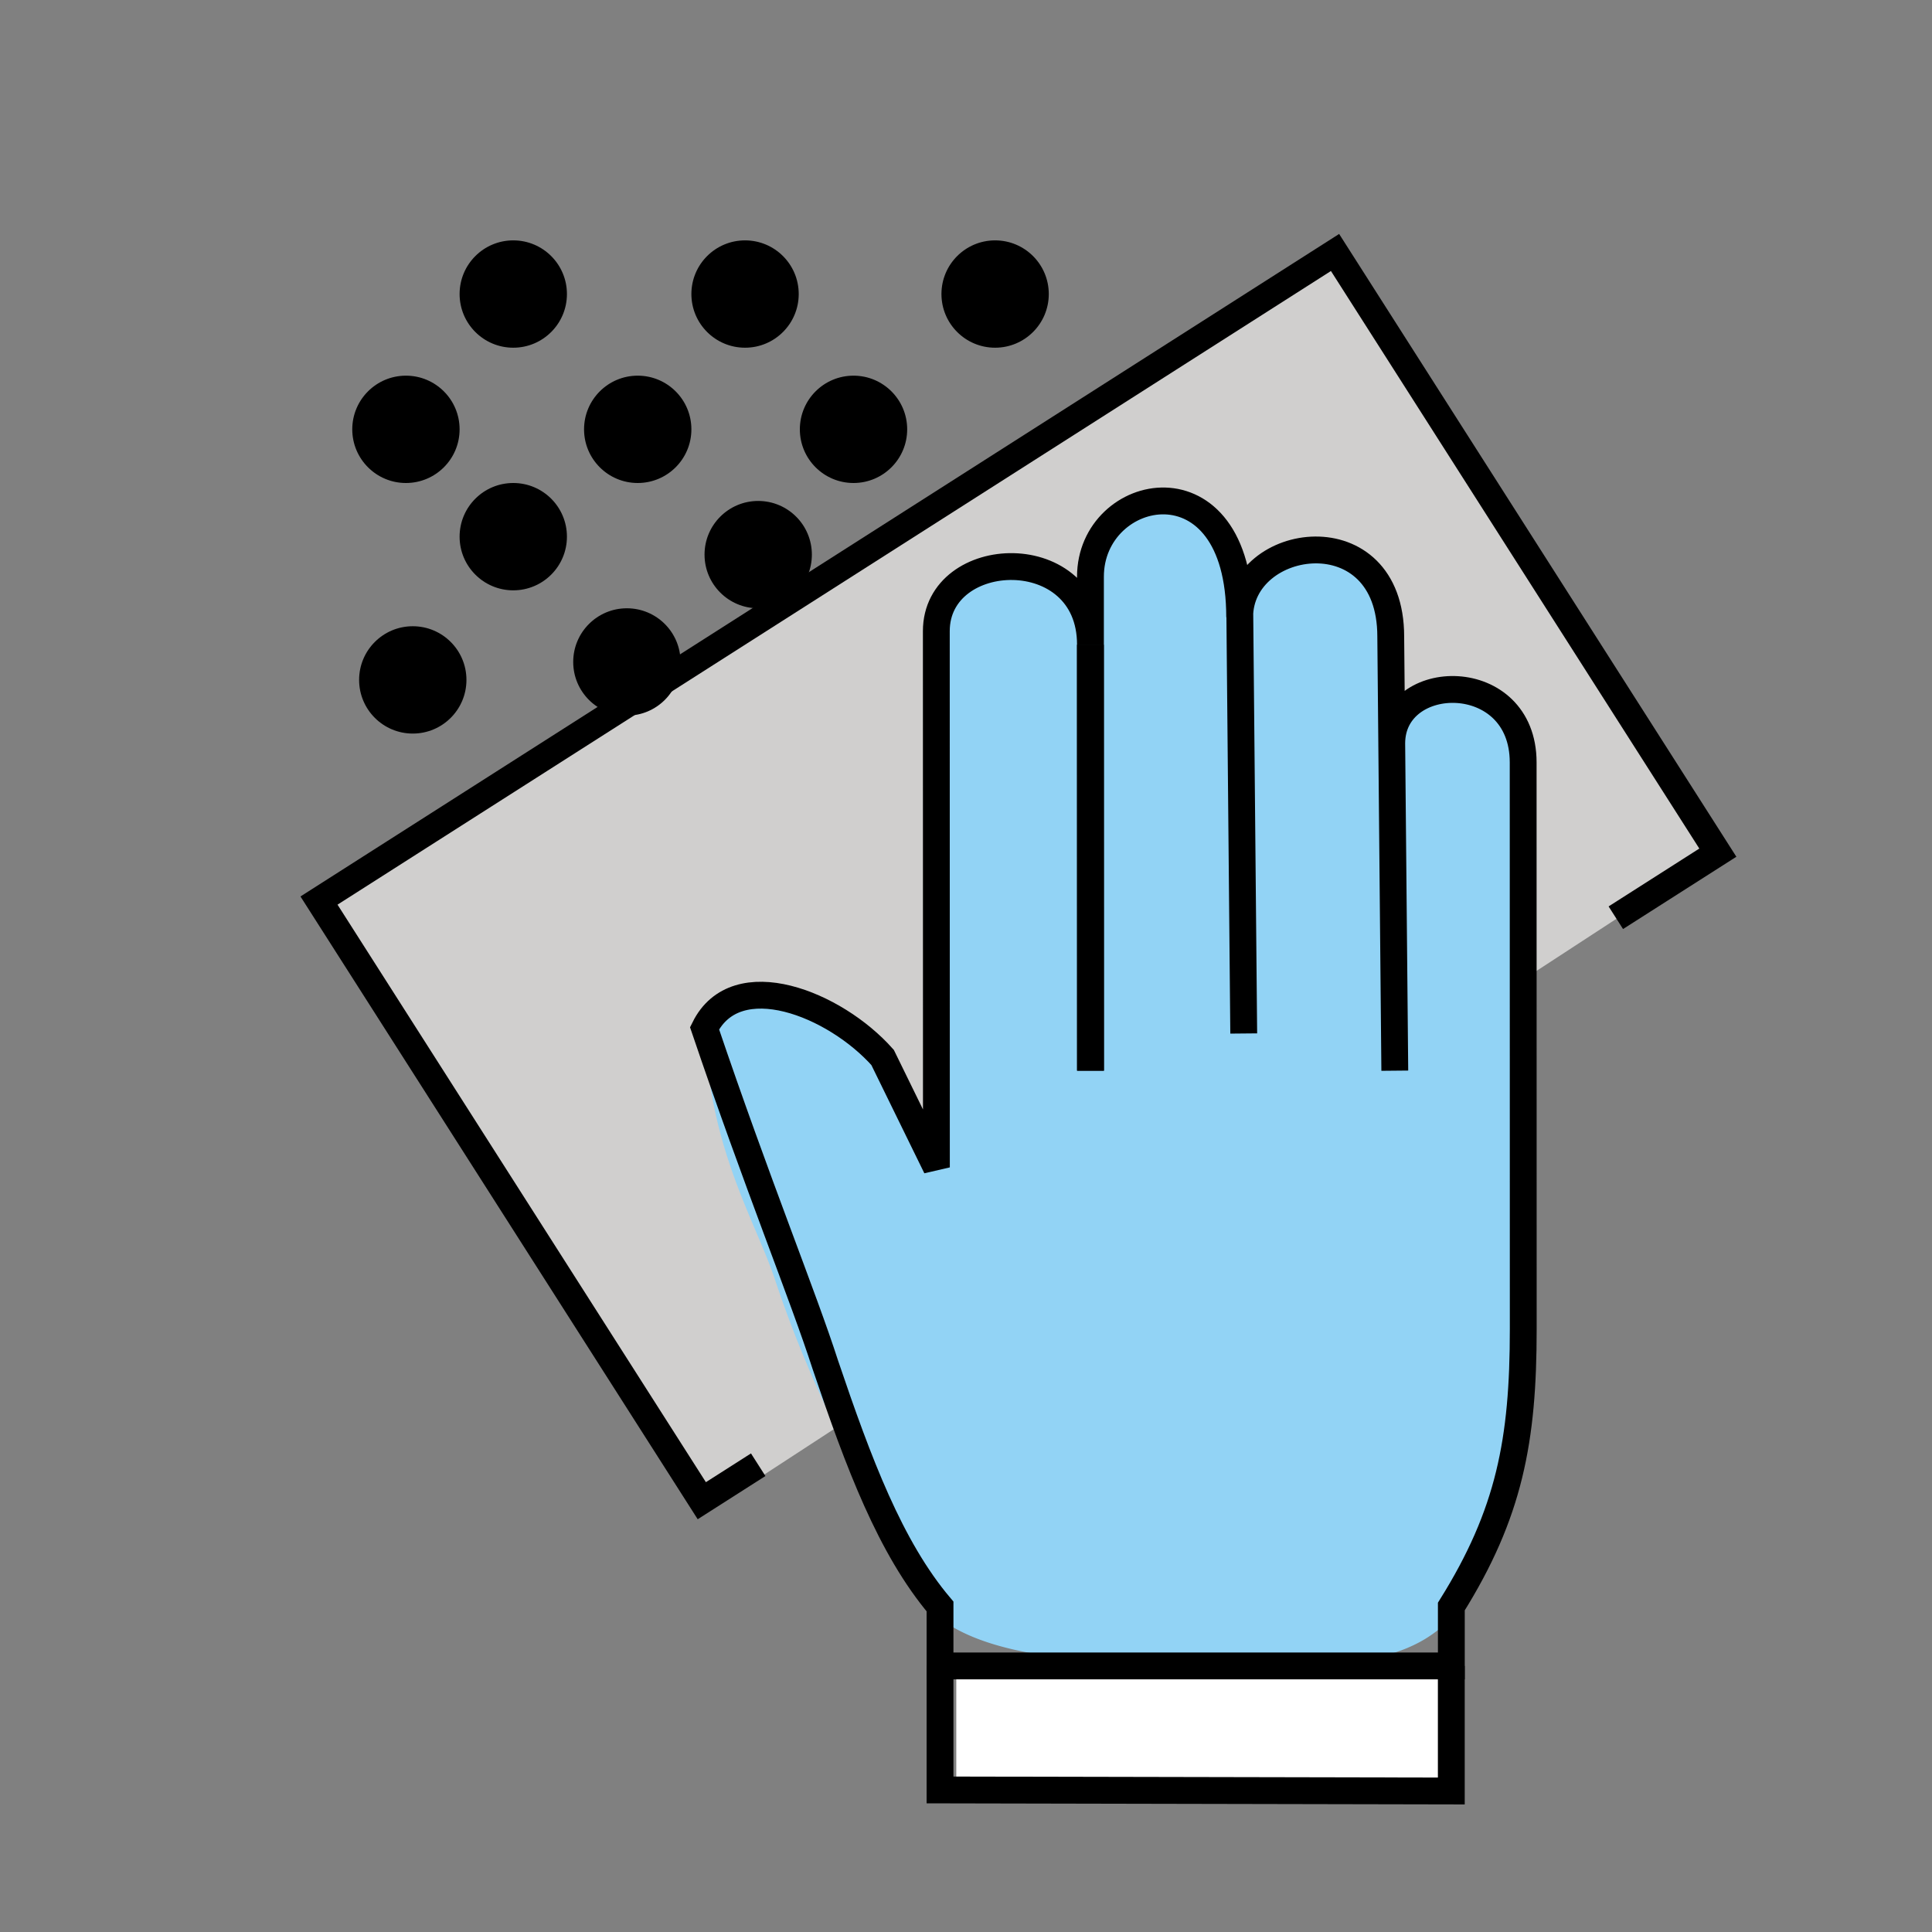 <svg id="emoji" viewBox="0 0 72 72" xmlns="http://www.w3.org/2000/svg" width="64" height="64">
  <rect x="0" y="0" width="72" height="72" fill="#808080" stroke="none"/>
  <g id="color">
    <polygon fill="#d0cfce" points="11.888 33.851 49.753 9.409 64.019 31.776 26.256 56.404 11.888 33.851"/>
    <path fill="#92d3f5" d="M46.35,38.515l-.151-16.178,0,.665c-.001-3.052,5.629-3.873,5.63.72l.052,5.575L51.98,39.901l-.114-12.193c0-2.749,4.897-2.842,4.898.703l.003,20.691c.001,4.678-.132,9.592-3.468,11.856-2.046,1.388-5.554,1.192-10.213,1.063-10.423-.289-8.928-3.028-11.752-8.452a43.66,43.66,0,0,1-2.486-5.981c-.784-2.276-2.59-5.112-2.591-9.886,1.883-1.884,6.483,1.058,7.523,3.52l1.117,2.283-.003-19.983c0-3.175,5.744-3.411,5.744.5l0-2.531c-.001-3.418,5.56-4.61,5.561,1.511"/>
    <rect x="35.638" y="61.723" width="18.128" height="5.021" fill="#fff"/>
  </g>
  <g id="line">
    <polyline fill="none" stroke="#000" strokeLinecap="round" strokeLinejoin="round" strokeWidth="2" points="28.256 54.586 26.154 55.927 11.888 33.561 49.753 9.409 64.019 31.776 60.217 34.201"/>
    <line x1="40.64" x2="40.637" y1="39.901" y2="24.023" fill="none" stroke="#000" strokeLinecap="round" strokeLinejoin="round" strokeWidth="1.733"/>
    <path fill="none" stroke="#000" strokeLinecap="round" strokeLinejoin="round" strokeWidth="2" d="M46.35,38.515l-.151-16.178,0,.665c-.001-3.052,5.629-3.873,5.63.72l.052,5.575L51.98,39.901l-.114-12.193c0-2.749,4.897-2.842,4.898.703l.003,21.121c.001,4.145-.514,6.872-2.68,10.339v2.213H35.032V59.869c-1.856-2.198-3.031-5.335-4.274-9.006-.815-2.534-2.533-6.729-4.502-12.543,1.18-2.388,4.862-.909,6.636,1.089l2.005,4.096-.003-19.983c0-3.175,5.744-3.411,5.744.5l0-2.531c-.001-3.418,5.56-4.61,5.561,1.511"/>
    <line x1="40.64" x2="40.637" y1="39.901" y2="24.023" fill="none" stroke="#000" strokeLinecap="round" strokeLinejoin="round" strokeWidth="2"/>
    <circle cx="27.766" cy="10.958" r="2"/>
    <circle cx="37.085" cy="10.958" r="2"/>
    <circle cx="15.128" cy="16" r="2"/>
    <circle cx="19.128" cy="20" r="2"/>
    <circle cx="15.383" cy="25.338" r="2"/>
    <circle cx="23.362" cy="24.669" r="2"/>
    <circle cx="28.256" cy="20.669" r="2"/>
    <circle cx="23.766" cy="16" r="2"/>
    <circle cx="31.808" cy="16" r="2"/>
    <circle cx="19.128" cy="10.958" r="2"/>
    <polyline fill="none" stroke="#000" strokeLinecap="round" strokeLinejoin="round" strokeWidth="2" points="35.032 62.085 35.032 66.706 54.086 66.745 54.086 62.085"/>
  </g>
</svg>
